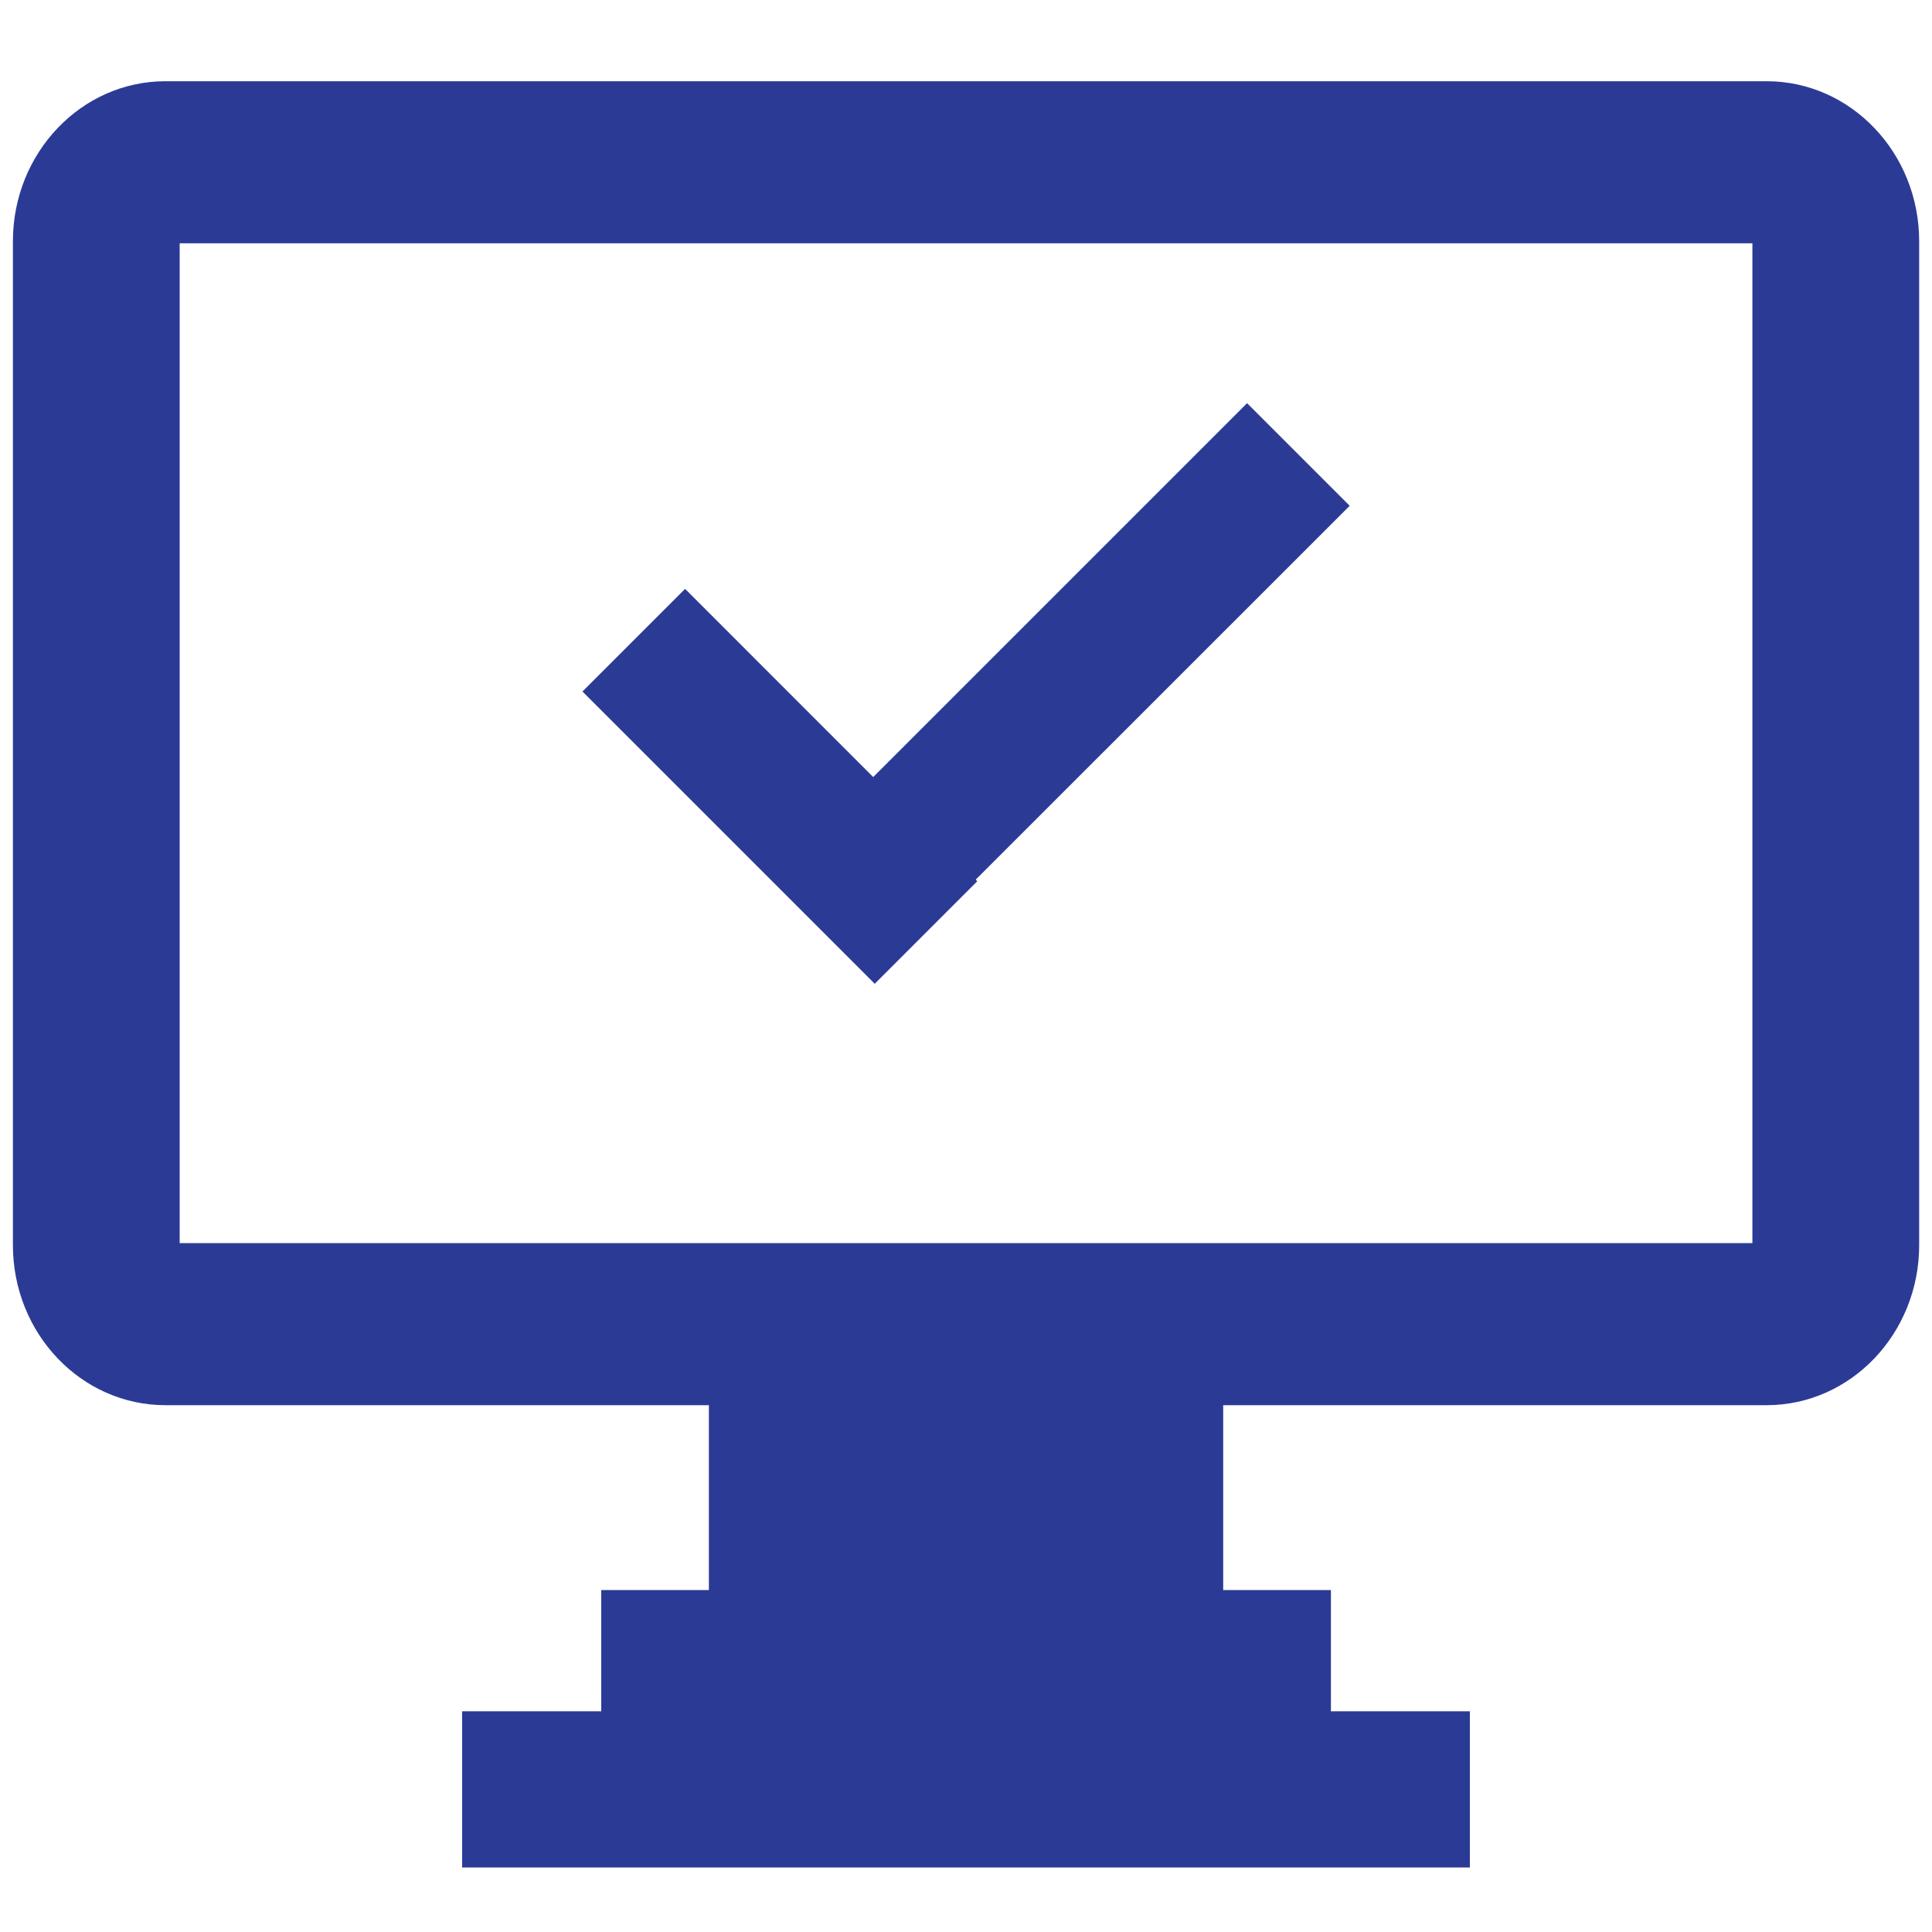 <svg class="icon" viewBox="0 0 1024 1024" xmlns="http://www.w3.org/2000/svg" width="200" height="200"><path d="M936.346 43.049H87.696c-44.647 0-80.856 38.01-80.856 84.828v532.03c0 46.899 36.209 84.869 80.855 84.869h288.031v97.976H318.67v64.266H244.94v82.78h534.118v-82.78h-73.646v-64.266h-57.098v-97.976h288.03c44.647 0 80.856-38.011 80.856-84.87V127.878c0-46.817-36.209-84.828-80.855-84.828zm-7.537 615.834H95.232v-529.94h833.577v529.94z" fill="#2B3B95"/><path d="M715.366 268.083l-54.394-54.395-198.165 198.165-99.697-99.738-54.394 54.395 154.91 154.91 54.354-54.353-.819-.86z" fill="#2B3B95"/></svg>